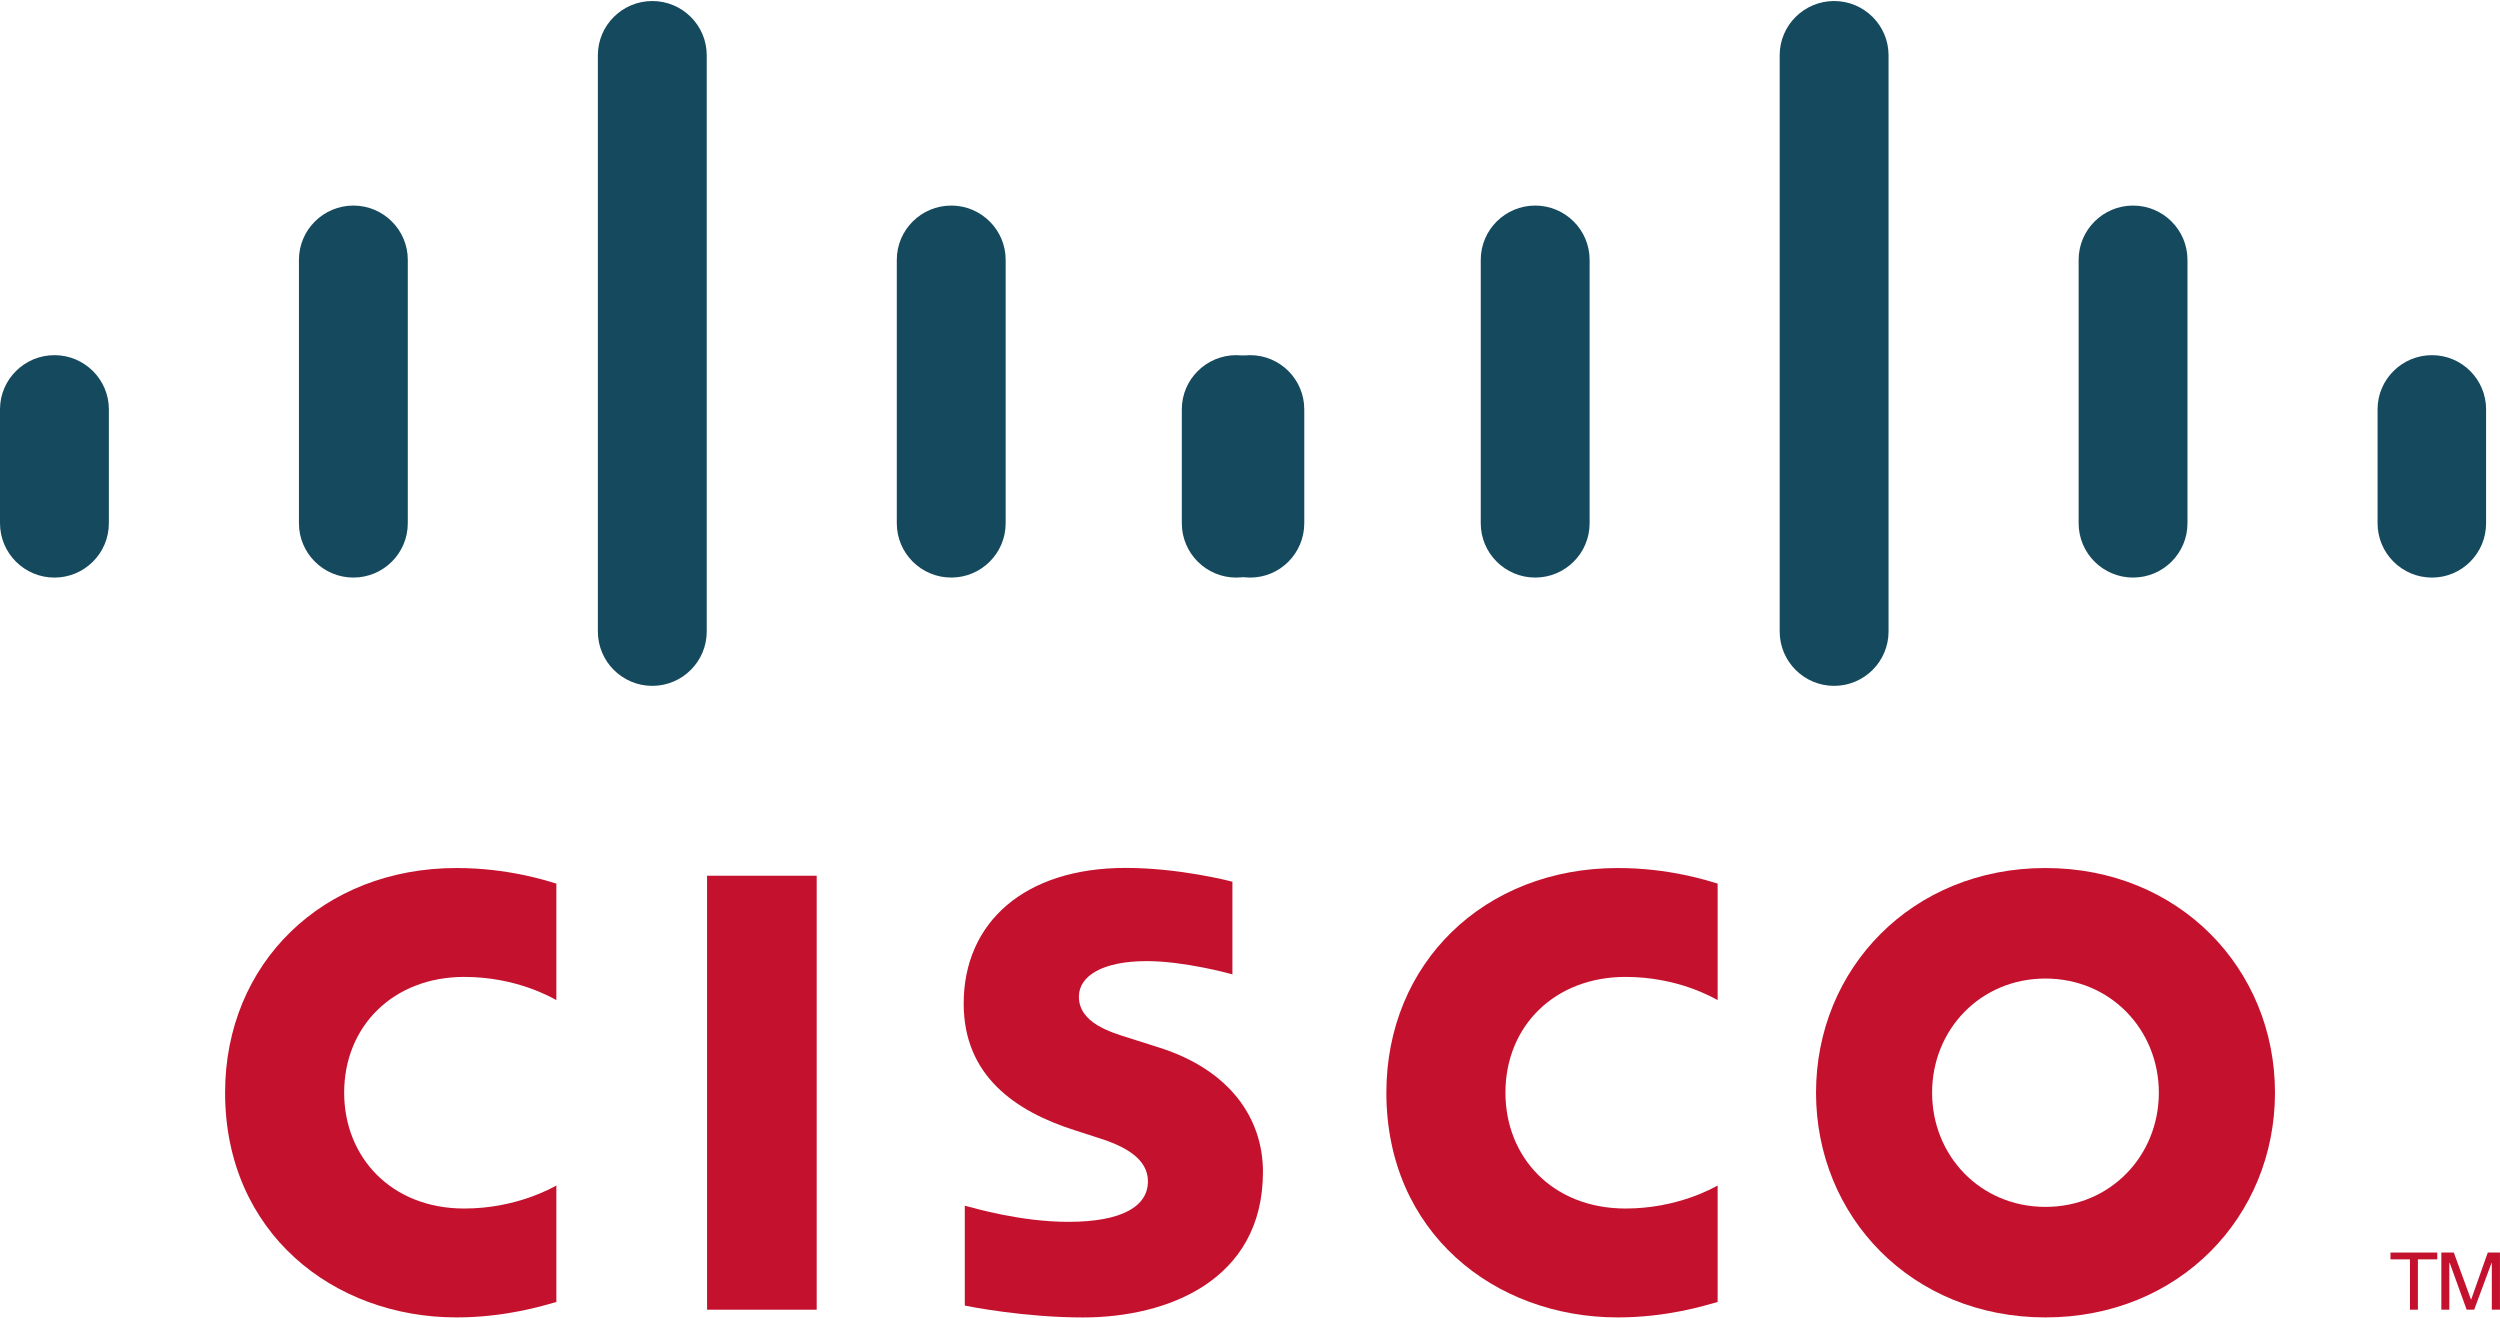 <svg width="110" height="58" viewBox="0 0 110 58" fill="none" xmlns="http://www.w3.org/2000/svg">
<path d="M35.934 38.532H31.111V57.627H35.934V38.532Z" fill="#C4122E"/>
<path d="M24.48 44.004C24.286 43.903 22.736 42.984 20.429 42.984C17.304 42.984 15.143 45.153 15.143 48.077C15.143 50.915 17.214 53.175 20.429 53.175C22.696 53.175 24.273 52.276 24.48 52.162V57.287C23.881 57.456 22.236 57.966 20.082 57.966C14.66 57.966 9.904 54.23 9.904 48.077C9.904 42.375 14.212 38.193 20.082 38.193C22.352 38.193 24.027 38.744 24.48 38.878V44.004Z" fill="#C4122E"/>
<path d="M75.576 44.004C75.382 43.903 73.832 42.984 71.525 42.984C68.401 42.984 66.239 45.153 66.239 48.077C66.239 50.915 68.31 53.175 71.525 53.175C73.792 53.175 75.369 52.276 75.576 52.162V57.287C74.978 57.456 73.332 57.966 71.178 57.966C65.756 57.966 61 54.23 61 48.077C61 42.375 65.308 38.193 71.178 38.193C73.448 38.193 75.123 38.744 75.576 38.878V44.004Z" fill="#C4122E"/>
<path d="M89.999 43.056C87.137 43.056 85.012 45.305 85.012 48.077C85.012 50.855 87.137 53.103 89.999 53.103C92.857 53.103 94.989 50.855 94.989 48.077C94.989 45.305 92.857 43.056 89.999 43.056V43.056ZM100.099 48.077C100.099 53.54 95.878 57.966 89.999 57.966C84.12 57.966 79.905 53.54 79.905 48.077C79.905 42.623 84.12 38.193 89.999 38.193C95.878 38.193 100.099 42.623 100.099 48.077Z" fill="#C4122E"/>
<path d="M54.226 42.872C54.154 42.849 52.124 42.289 50.455 42.289C48.523 42.289 47.471 42.936 47.471 43.854C47.471 45.017 48.889 45.423 49.682 45.673L51.013 46.096C54.143 47.091 55.57 49.232 55.57 51.559C55.57 56.356 51.347 57.968 47.656 57.968C45.091 57.968 42.688 57.496 42.451 57.446V53.051C42.876 53.158 44.899 53.761 47.005 53.761C49.406 53.761 50.509 53.06 50.509 51.978C50.509 51.011 49.554 50.452 48.358 50.077C48.066 49.979 47.627 49.841 47.328 49.744C44.642 48.895 42.402 47.318 42.402 44.157C42.402 40.586 45.079 38.188 49.525 38.188C51.873 38.188 54.082 38.757 54.226 38.795V42.872Z" fill="#C4122E"/>
<path d="M4.79 18.01C4.79 16.694 3.714 15.627 2.396 15.627C1.077 15.627 0 16.694 0 18.01V23.022C0 24.346 1.077 25.414 2.396 25.414C3.714 25.414 4.79 24.346 4.79 23.022V18.01Z" fill="#15495D"/>
<path d="M17.943 11.431C17.943 10.115 16.867 9.045 15.549 9.045C14.229 9.045 13.153 10.115 13.153 11.431V23.023C13.153 24.346 14.229 25.413 15.549 25.413C16.867 25.413 17.943 24.346 17.943 23.023V11.431Z" fill="#15495D"/>
<path d="M31.096 2.429C31.096 1.114 30.02 0.045 28.702 0.045C27.382 0.045 26.306 1.114 26.306 2.429V27.786C26.306 29.109 27.382 30.178 28.702 30.178C30.02 30.178 31.096 29.109 31.096 27.786V2.429Z" fill="#15495D"/>
<path d="M44.249 11.431C44.249 10.115 43.173 9.045 41.855 9.045C40.535 9.045 39.459 10.115 39.459 11.431V23.023C39.459 24.346 40.535 25.413 41.855 25.413C43.173 25.413 44.249 24.346 44.249 23.023V11.431Z" fill="#15495D"/>
<path d="M57.388 18.01C57.388 16.694 56.32 15.627 55.007 15.627C53.689 15.627 52.613 16.694 52.613 18.01V23.022C52.613 24.346 53.689 25.414 55.007 25.414C56.32 25.414 57.388 24.346 57.388 23.022V18.01Z" fill="#15495D"/>
<path d="M56.79 18.01C56.79 16.694 55.714 15.627 54.396 15.627C53.077 15.627 52 16.694 52 18.01V23.022C52 24.346 53.077 25.414 54.396 25.414C55.714 25.414 56.79 24.346 56.79 23.022V18.01Z" fill="#15495D"/>
<path d="M69.943 11.431C69.943 10.115 68.867 9.045 67.549 9.045C66.229 9.045 65.153 10.115 65.153 11.431V23.023C65.153 24.346 66.229 25.413 67.549 25.413C68.867 25.413 69.943 24.346 69.943 23.023V11.431Z" fill="#15495D"/>
<path d="M83.096 2.429C83.096 1.114 82.02 0.045 80.702 0.045C79.382 0.045 78.306 1.114 78.306 2.429V27.786C78.306 29.109 79.382 30.178 80.702 30.178C82.02 30.178 83.096 29.109 83.096 27.786V2.429Z" fill="#15495D"/>
<path d="M96.249 11.431C96.249 10.115 95.174 9.045 93.855 9.045C92.535 9.045 91.46 10.115 91.46 11.431V23.023C91.46 24.346 92.535 25.413 93.855 25.413C95.174 25.413 96.249 24.346 96.249 23.023V11.431Z" fill="#15495D"/>
<path d="M109.388 18.01C109.388 16.694 108.32 15.627 107.007 15.627C105.689 15.627 104.613 16.694 104.613 18.01V23.022C104.613 24.346 105.689 25.414 107.007 25.414C108.32 25.414 109.388 24.346 109.388 23.022V18.01Z" fill="#15495D"/>
<path d="M107.24 55.112V55.412H106.388V57.626H106.038V55.412H105.181V55.112H107.24Z" fill="#C4122E"/>
<path d="M107.419 55.112H107.967L108.721 57.175H108.733L109.462 55.112H109.999V57.626H109.64V55.566H109.628L108.864 57.626H108.533L107.787 55.566H107.77V57.626H107.419V55.112Z" fill="#C4122E"/>
</svg>